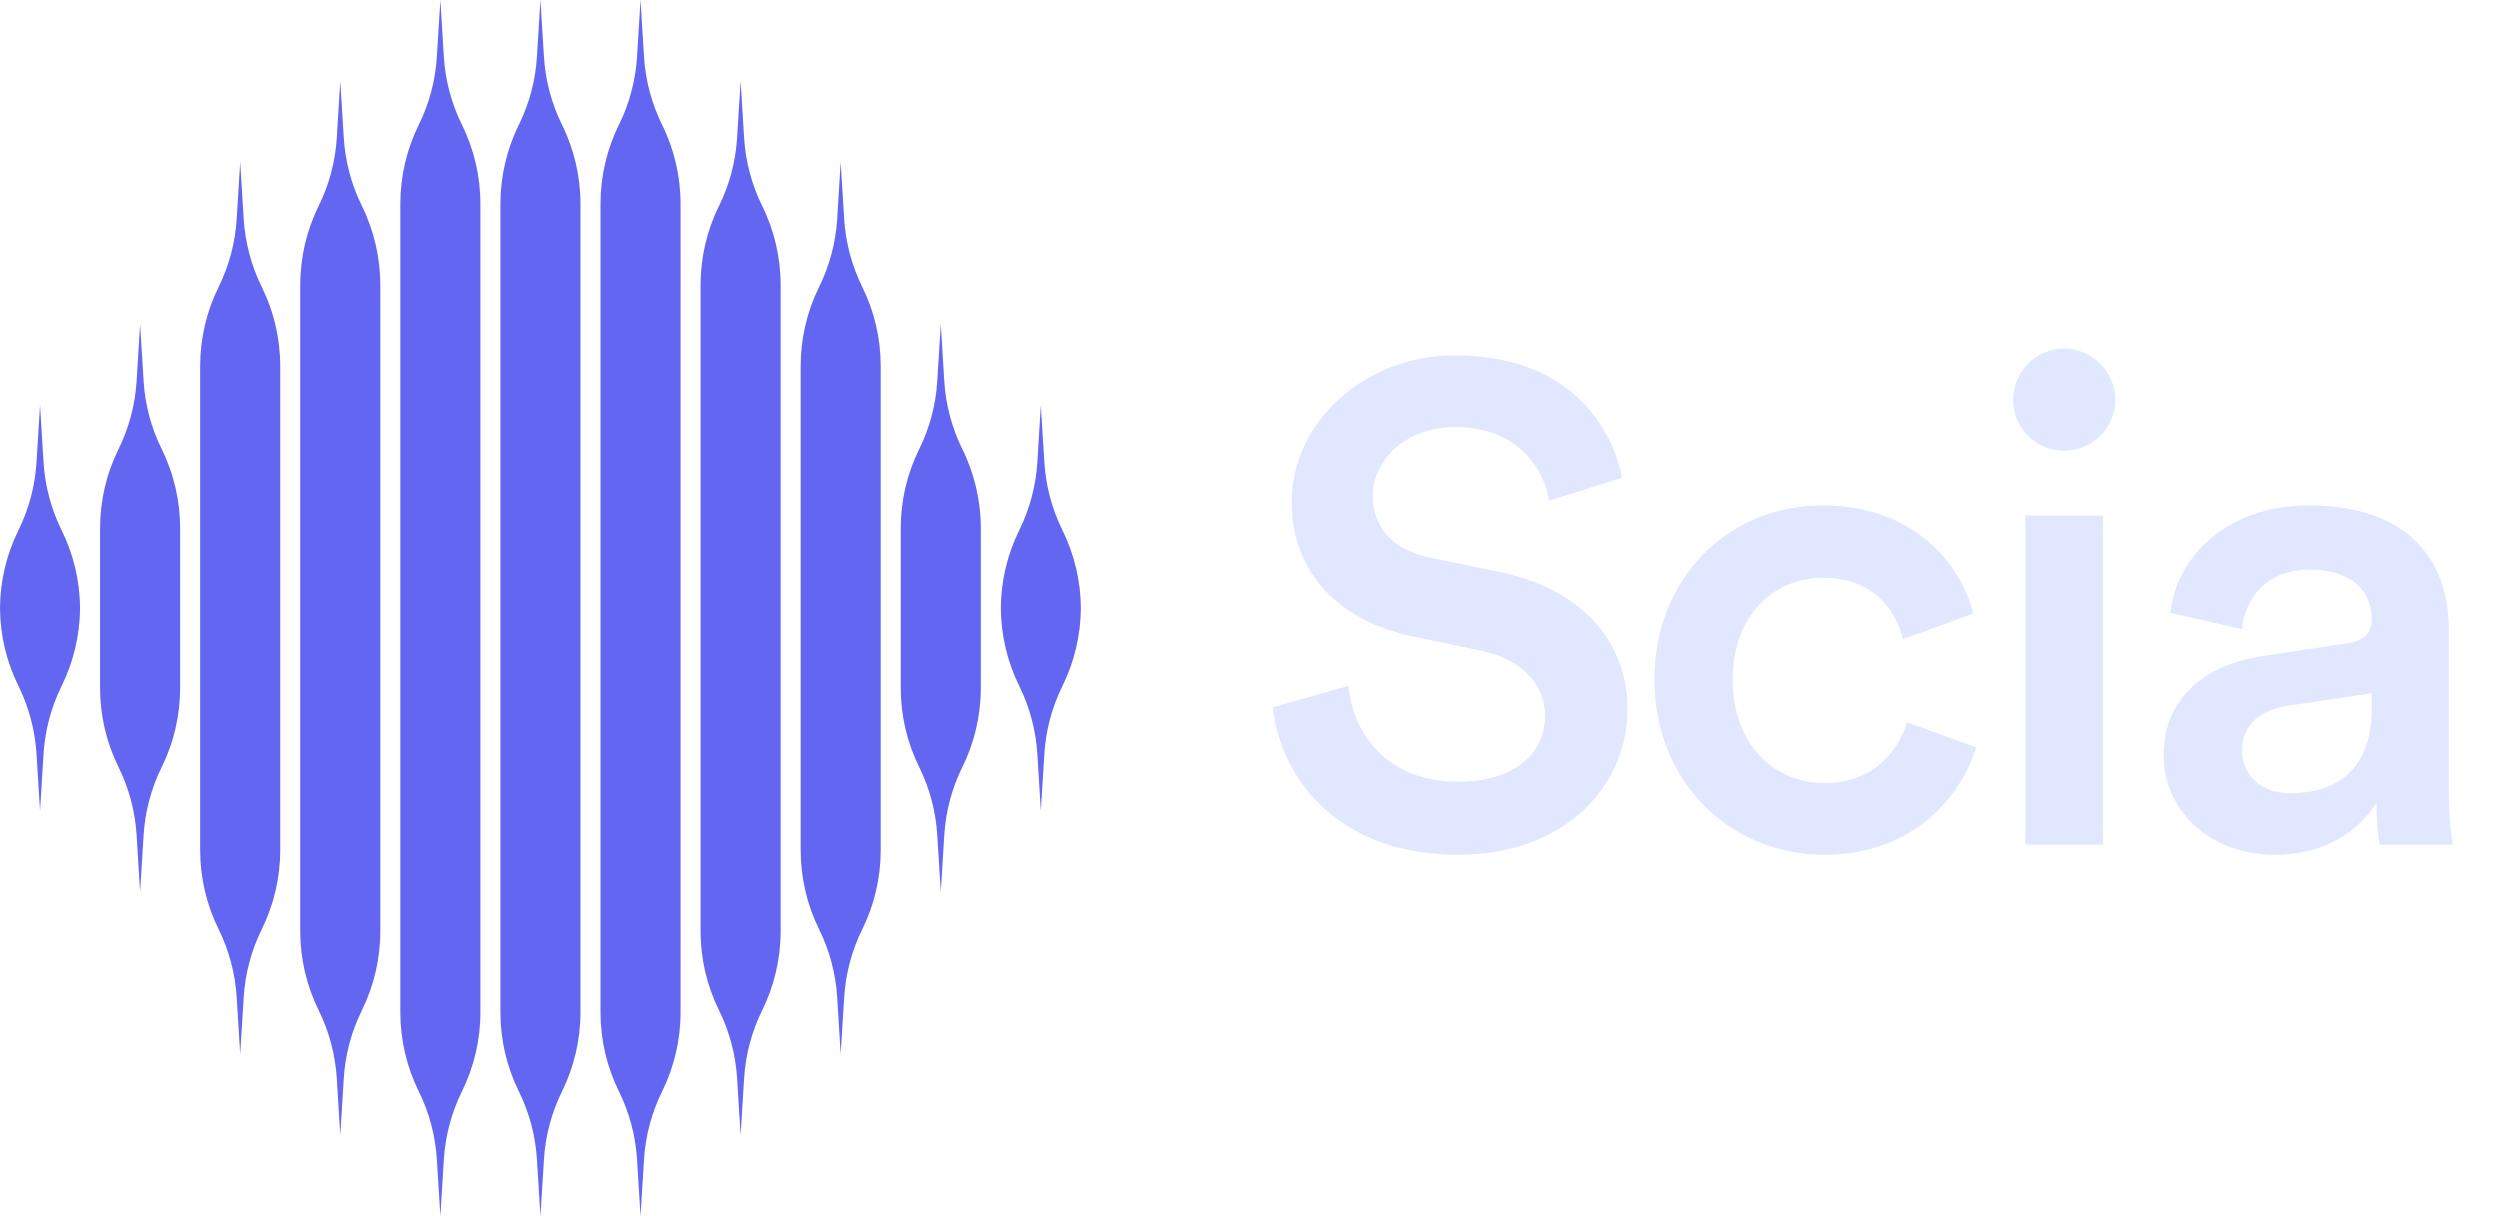 <svg width="74" height="36" viewBox="0 0 74 36" fill="none" xmlns="http://www.w3.org/2000/svg">
<path fill-rule="evenodd" clip-rule="evenodd" d="M17.182 6.036C17.182 5.223 16.995 4.422 16.636 3.695C16.326 3.067 16.144 2.382 16.101 1.681L15.997 0L15.893 1.681C15.85 2.382 15.668 3.067 15.358 3.695C14.999 4.422 14.812 5.223 14.812 6.036V29.964C14.812 30.777 14.999 31.578 15.358 32.305C15.668 32.933 15.85 33.618 15.893 34.319L15.997 36L16.101 34.319C16.144 33.618 16.326 32.933 16.636 32.305C16.995 31.578 17.182 30.777 17.182 29.964V6.036ZM10.712 6.095C11.07 6.822 11.257 7.623 11.257 8.436V27.564C11.257 28.377 11.07 29.178 10.712 29.905C10.401 30.533 10.219 31.218 10.176 31.919L10.072 33.6L9.969 31.919C9.925 31.218 9.743 30.533 9.433 29.905C9.074 29.178 8.887 28.377 8.887 27.564V8.436C8.887 7.623 9.074 6.822 9.433 6.095C9.743 5.467 9.925 4.782 9.969 4.081L10.072 2.4L10.176 4.081C10.219 4.782 10.401 5.467 10.712 6.095ZM8.295 10.836C8.295 10.023 8.108 9.222 7.749 8.495C7.439 7.867 7.257 7.182 7.214 6.481L7.11 4.8L7.006 6.481C6.963 7.182 6.781 7.867 6.471 8.495C6.112 9.222 5.925 10.023 5.925 10.836V25.164C5.925 25.977 6.112 26.778 6.471 27.505C6.781 28.133 6.963 28.818 7.006 29.519L7.11 31.2L7.214 29.519C7.257 28.818 7.439 28.133 7.749 27.505C8.108 26.778 8.295 25.977 8.295 25.164V10.836ZM4.787 13.295C5.146 14.022 5.332 14.823 5.332 15.636V20.364C5.332 21.177 5.146 21.978 4.787 22.705C4.477 23.333 4.294 24.018 4.251 24.719L4.147 26.4L4.044 24.719C4 24.018 3.818 23.333 3.508 22.705C3.149 21.978 2.962 21.177 2.962 20.364V15.636C2.962 14.823 3.149 14.022 3.508 13.295C3.818 12.667 4 11.982 4.044 11.281L4.147 9.6L4.251 11.281C4.294 11.982 4.477 12.667 4.787 13.295ZM2.37 18L2.37 18.036V17.964L2.37 18ZM0 18.036L0 18C0.005 18.8 0.192 19.589 0.546 20.305C0.856 20.933 1.038 21.618 1.081 22.319L1.185 24L1.289 22.319C1.332 21.618 1.514 20.933 1.824 20.305C2.178 19.589 2.364 18.8 2.37 18C2.364 17.2 2.178 16.411 1.824 15.695C1.514 15.067 1.332 14.382 1.289 13.681L1.185 12L1.081 13.681C1.038 14.382 0.856 15.067 0.546 15.695C0.192 16.411 0.005 17.2 0 18L0 17.964V18.036ZM13.674 3.695C14.033 4.422 14.22 5.223 14.22 6.036V29.964C14.22 30.777 14.033 31.578 13.674 32.305C13.364 32.933 13.182 33.618 13.138 34.319L13.035 36L12.931 34.319C12.888 33.618 12.706 32.933 12.395 32.305C12.037 31.578 11.85 30.777 11.85 29.964V6.036C11.85 5.223 12.037 4.422 12.395 3.695C12.706 3.067 12.888 2.382 12.931 1.681L13.035 0L13.138 1.681C13.182 2.382 13.364 3.067 13.674 3.695ZM19.599 3.695C19.958 4.422 20.145 5.223 20.145 6.036V29.964C20.145 30.777 19.958 31.578 19.599 32.305C19.289 32.933 19.107 33.618 19.063 34.319L18.96 36L18.856 34.319C18.813 33.618 18.63 32.933 18.32 32.305C17.961 31.578 17.775 30.777 17.775 29.964V6.036C17.775 5.223 17.961 4.422 18.32 3.695C18.63 3.067 18.813 2.382 18.856 1.681L18.96 0L19.063 1.681C19.107 2.382 19.289 3.067 19.599 3.695ZM23.107 8.436C23.107 7.623 22.92 6.822 22.561 6.095C22.251 5.467 22.069 4.782 22.026 4.081L21.922 2.4L21.818 4.081C21.775 4.782 21.593 5.467 21.283 6.095C20.924 6.822 20.737 7.623 20.737 8.436V27.564C20.737 28.377 20.924 29.178 21.283 29.905C21.593 30.533 21.775 31.218 21.818 31.919L21.922 33.6L22.026 31.919C22.069 31.218 22.251 30.533 22.561 29.905C22.92 29.178 23.107 28.377 23.107 27.564V8.436ZM25.524 8.495C25.883 9.222 26.069 10.023 26.069 10.836V25.164C26.069 25.977 25.883 26.778 25.524 27.505C25.214 28.133 25.031 28.818 24.988 29.519L24.884 31.2L24.781 29.519C24.737 28.818 24.555 28.133 24.245 27.505C23.886 26.778 23.7 25.977 23.7 25.164V10.836C23.7 10.023 23.886 9.222 24.245 8.495C24.555 7.867 24.737 7.182 24.781 6.481L24.884 4.8L24.988 6.481C25.031 7.182 25.214 7.867 25.524 8.495ZM29.032 15.636C29.032 14.823 28.845 14.022 28.486 13.295C28.176 12.667 27.994 11.982 27.951 11.281L27.847 9.6L27.743 11.281C27.7 11.982 27.518 12.667 27.208 13.295C26.849 14.022 26.662 14.823 26.662 15.636V20.364C26.662 21.177 26.849 21.978 27.208 22.705C27.518 23.333 27.7 24.018 27.743 24.719L27.847 26.4L27.951 24.719C27.994 24.018 28.176 23.333 28.486 22.705C28.845 21.978 29.032 21.177 29.032 20.364V15.636ZM31.994 18C31.994 18.012 31.994 18.024 31.994 18.036V17.964C31.994 17.976 31.994 17.988 31.994 18ZM29.625 18C29.63 18.8 29.816 19.589 30.17 20.305C30.48 20.933 30.662 21.618 30.706 22.319L30.809 24L30.913 22.319C30.956 21.618 31.138 20.933 31.449 20.305C31.802 19.589 31.989 18.8 31.994 18C31.989 17.2 31.802 16.411 31.449 15.695C31.138 15.067 30.956 14.382 30.913 13.681L30.809 12L30.706 13.681C30.662 14.382 30.48 15.067 30.17 15.695C29.816 16.411 29.63 17.2 29.625 18ZM29.625 18C29.624 17.988 29.624 17.976 29.624 17.964V18.036C29.624 18.024 29.624 18.012 29.625 18Z" fill="#6366F1"/>
<path d="M48.014 14.14L45.854 14.82C45.714 13.94 44.974 12.64 43.074 12.64C41.634 12.64 40.634 13.6 40.634 14.68C40.634 15.58 41.194 16.26 42.294 16.5L44.334 16.92C46.834 17.42 48.174 19 48.174 21C48.174 23.2 46.394 25.3 43.154 25.3C39.554 25.3 37.894 22.98 37.674 20.94L39.914 20.3C40.054 21.78 41.114 23.14 43.154 23.14C44.854 23.14 45.734 22.28 45.734 21.18C45.734 20.26 45.054 19.52 43.834 19.26L41.834 18.84C39.674 18.4 38.234 16.98 38.234 14.86C38.234 12.48 40.414 10.52 43.054 10.52C46.394 10.52 47.694 12.56 48.014 14.14ZM53.97 17.1C52.55 17.1 51.29 18.16 51.29 20.12C51.29 22.08 52.55 23.18 54.01 23.18C55.53 23.18 56.23 22.12 56.45 21.38L58.49 22.12C58.03 23.64 56.57 25.3 54.01 25.3C51.15 25.3 48.97 23.08 48.97 20.12C48.97 17.12 51.15 14.96 53.95 14.96C56.57 14.96 58.01 16.6 58.41 18.16L56.33 18.92C56.11 18.06 55.45 17.1 53.97 17.1ZM62.251 25H59.95V15.26H62.251V25ZM59.59 11.84C59.59 11 60.27 10.32 61.09 10.32C61.931 10.32 62.611 11 62.611 11.84C62.611 12.68 61.931 13.34 61.09 13.34C60.27 13.34 59.59 12.68 59.59 11.84ZM64.043 22.36C64.043 20.62 65.323 19.66 66.984 19.42L69.484 19.04C70.043 18.96 70.204 18.68 70.204 18.34C70.204 17.52 69.644 16.86 68.364 16.86C67.144 16.86 66.463 17.64 66.364 18.62L64.243 18.14C64.424 16.46 65.944 14.96 68.344 14.96C71.344 14.96 72.484 16.66 72.484 18.6V23.44C72.484 24.32 72.584 24.9 72.603 25H70.444C70.424 24.94 70.344 24.54 70.344 23.76C69.883 24.5 68.924 25.3 67.344 25.3C65.303 25.3 64.043 23.9 64.043 22.36ZM67.784 23.48C69.084 23.48 70.204 22.86 70.204 20.96V20.52L67.663 20.9C66.944 21.02 66.364 21.42 66.364 22.22C66.364 22.88 66.864 23.48 67.784 23.48Z" fill="#E0E7FF"/>
</svg>
